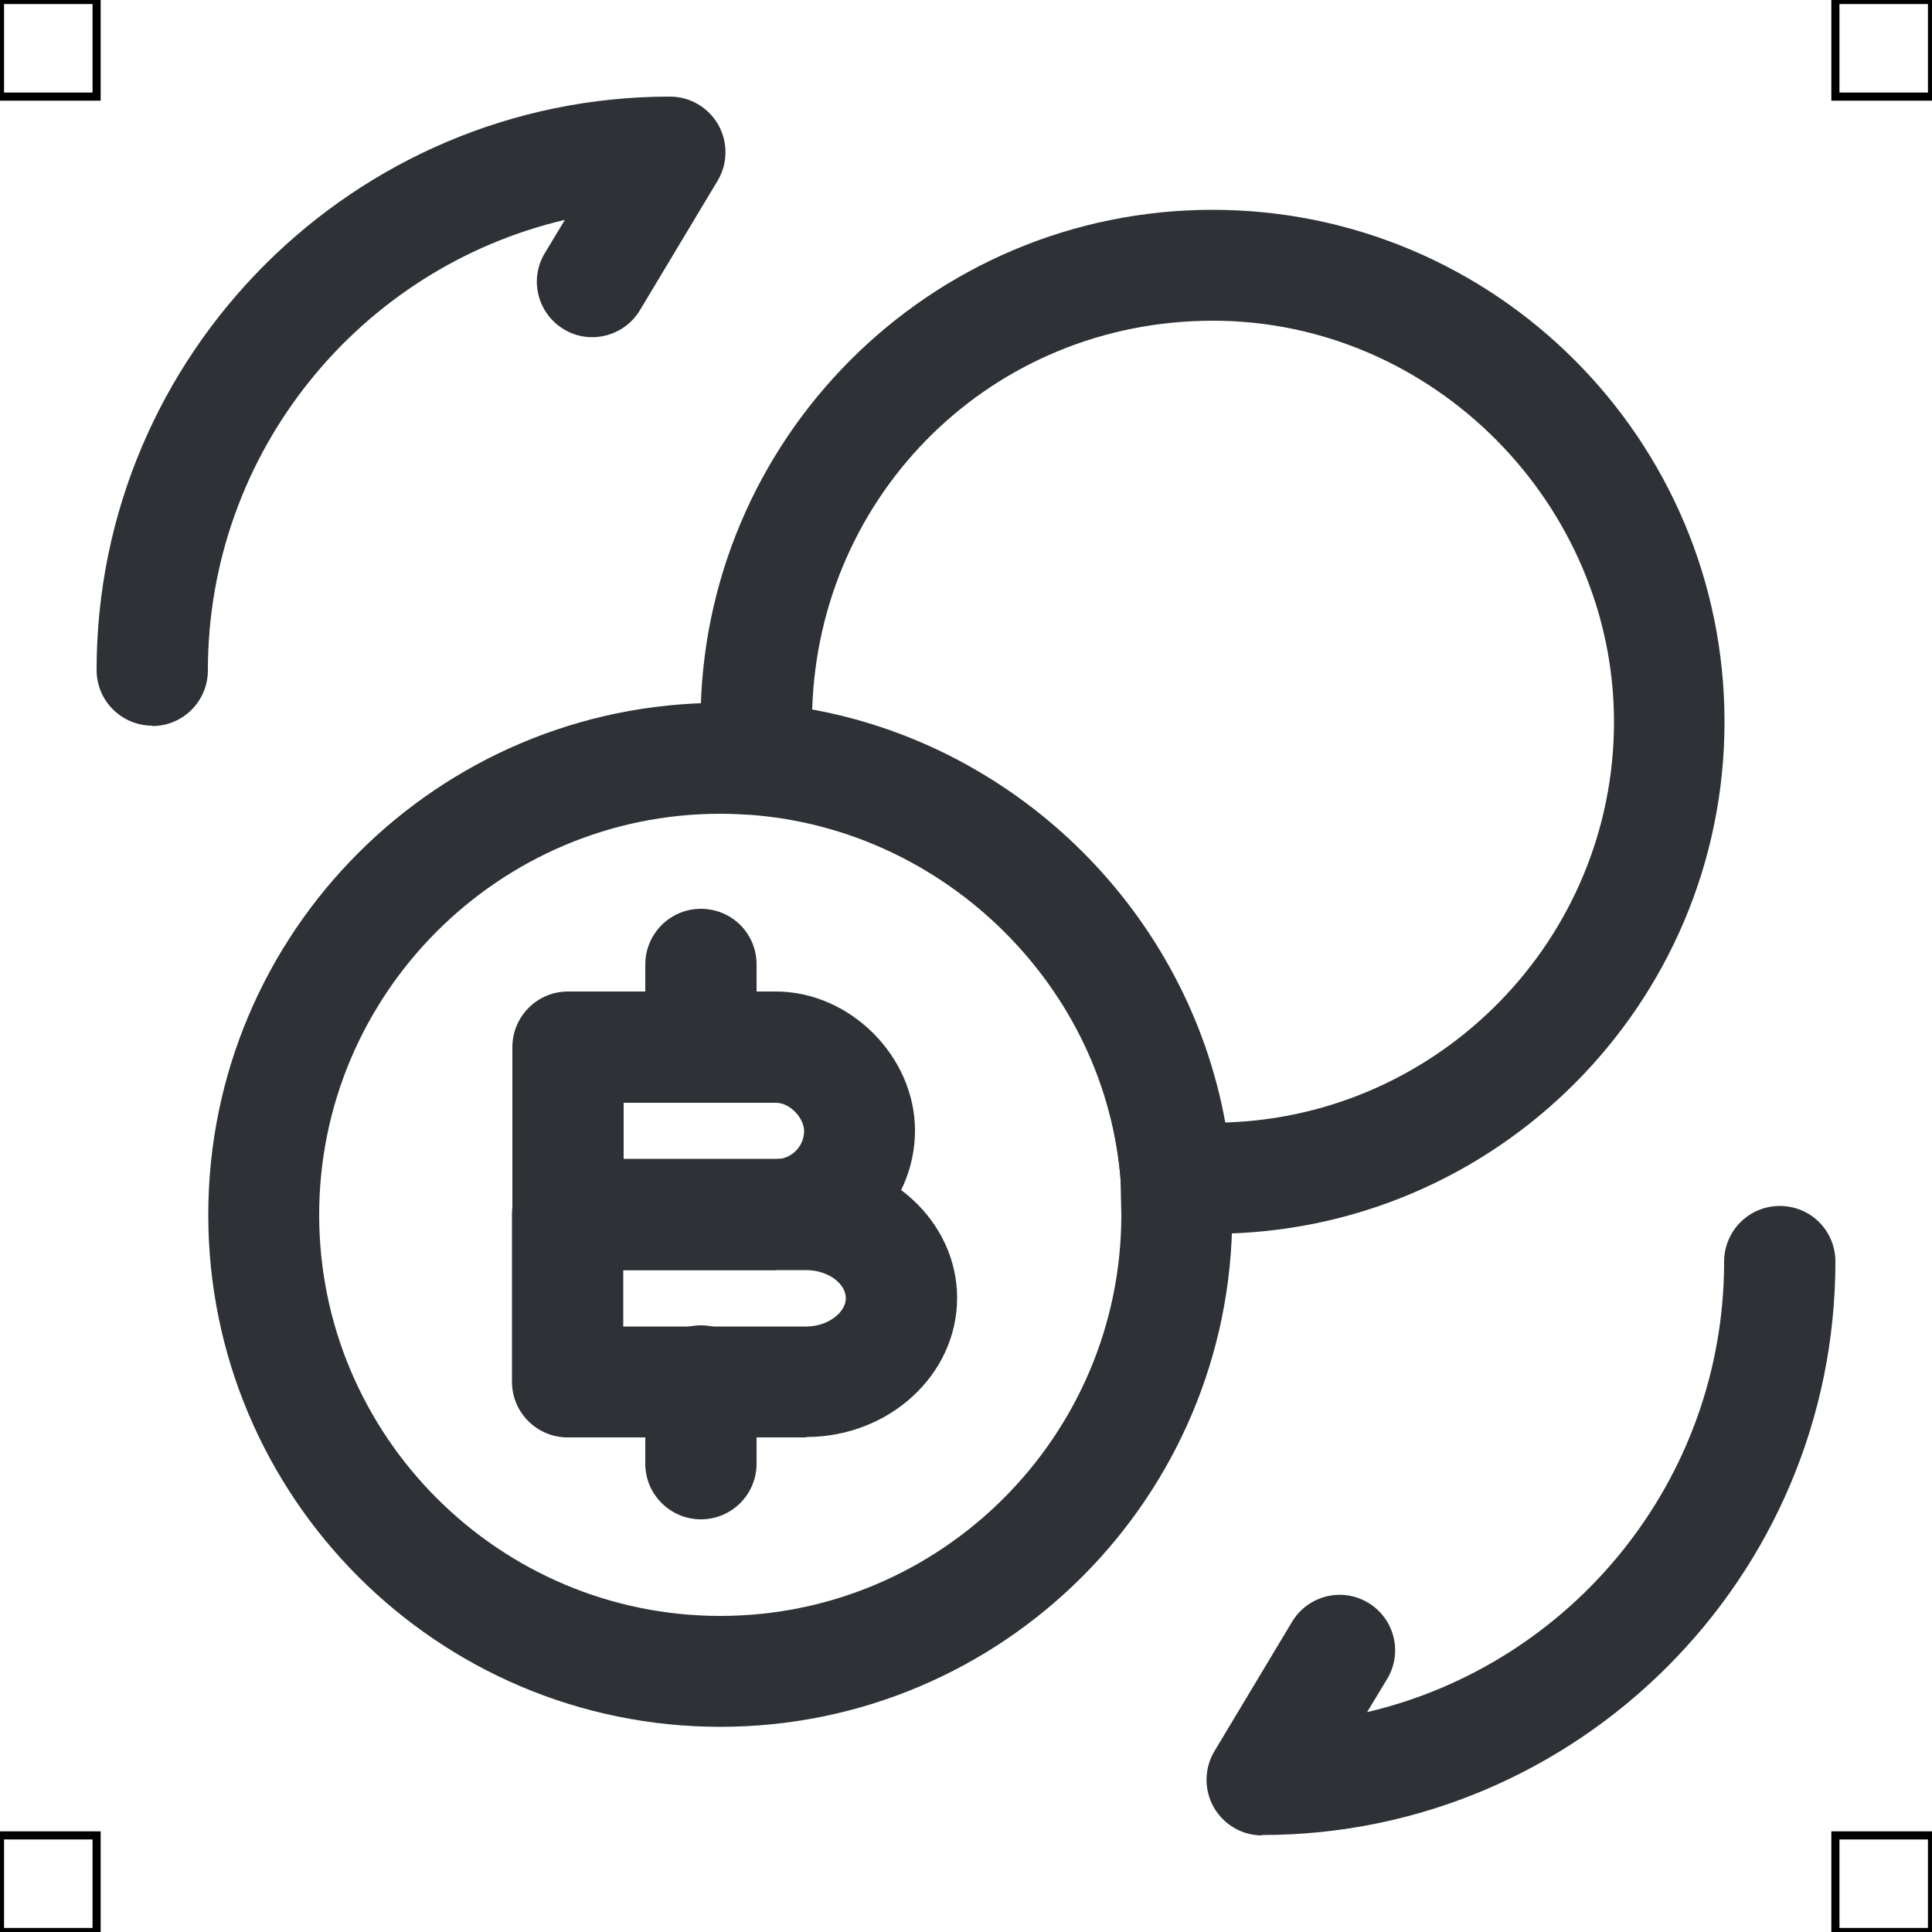<?xml version="1.0" encoding="UTF-8"?>
<svg xmlns="http://www.w3.org/2000/svg" viewBox="0 0 50 50">
  <defs>
    <style>
      .cls-1 {
        fill: #2e3135;
        stroke-width: 0px;
      }

      .cls-2 {
        fill: none;
        stroke: #000;
        stroke-miterlimit: 10;
        stroke-width: .21px;
      }
    </style>
  </defs>
  <g id="iconos">
    <g>
      <path class="cls-1" d="m32.66,47.5c-.52,0-.99-.28-1.25-.73-.25-.45-.25-1,.02-1.45l2.01-3.35c.41-.68,1.29-.9,1.97-.49.68.41.9,1.29.49,1.97l-.52.86c5.29-1.24,9.24-5.99,9.24-11.66,0-.79.64-1.44,1.44-1.44s1.44.64,1.44,1.44c0,8.18-6.66,14.84-14.84,14.84Z"/>
      <path class="cls-1" d="m3.94,18.78c-.79,0-1.44-.64-1.44-1.44,0-8.18,6.66-14.84,14.84-14.84.52,0,.99.28,1.25.73.25.45.25,1-.02,1.45l-2.01,3.35c-.41.68-1.3.9-1.97.49-.68-.41-.9-1.29-.49-1.97l.52-.86c-5.29,1.24-9.24,5.99-9.24,11.66,0,.79-.64,1.44-1.44,1.44Z"/>
      <path class="cls-1" d="m20.08,32.87h-5.38c-.79,0-1.44-.64-1.44-1.44v-4.33c0-.79.64-1.44,1.44-1.44h5.38c1.92,0,3.6,1.68,3.6,3.6s-1.61,3.6-3.6,3.6Zm-3.94-2.87h3.94c.4,0,.73-.33.73-.73,0-.32-.35-.73-.73-.73h-3.94v1.45Z"/>
      <path class="cls-1" d="m20.86,37.2h-6.17c-.79,0-1.44-.64-1.44-1.44v-4.33c0-.79.64-1.44,1.44-1.44h6.17c2.15,0,3.91,1.62,3.91,3.6s-1.75,3.6-3.91,3.6Zm-4.73-2.87h4.73c.59,0,1.03-.38,1.03-.73,0-.39-.47-.73-1.03-.73h-4.73v1.45Z"/>
      <path class="cls-1" d="m18.14,39.32c-.79,0-1.44-.64-1.44-1.44v-2.14c0-.79.64-1.44,1.44-1.44s1.44.64,1.44,1.44v2.14c0,.79-.64,1.44-1.44,1.44Z"/>
      <path class="cls-1" d="m18.14,28.54c-.79,0-1.44-.64-1.44-1.44v-2.14c0-.79.64-1.44,1.44-1.44s1.44.64,1.44,1.44v2.14c0,.79-.64,1.44-1.44,1.44Z"/>
      <path class="cls-1" d="m18.64,44.69c-7.31,0-13.25-5.94-13.25-13.25s5.94-13.25,13.25-13.25c.3,0,.59.01.91.03,6.59.5,11.83,5.74,12.32,12.21l.02,1.01c0,7.31-5.94,13.25-13.25,13.25Zm0-23.63c-5.72,0-10.38,4.66-10.38,10.38s4.66,10.38,10.38,10.38,10.38-4.66,10.38-10.38l-.02-.9c-.38-4.95-4.49-9.06-9.55-9.45-.33-.02-.56-.03-.81-.03Z"/>
      <path class="cls-1" d="m31.38,31.93h-.94c-.75,0-1.38-.58-1.43-1.33-.38-5.06-4.49-9.17-9.55-9.55-.75-.06-1.33-.68-1.33-1.43v-.94c0-7.31,5.94-13.25,13.25-13.25s13.25,5.94,13.25,13.25-5.94,13.25-13.25,13.25Zm-10.37-13.57c5.4.98,9.72,5.29,10.7,10.69,5.57-.17,10.06-4.76,10.06-10.37s-4.66-10.38-10.38-10.38-10.2,4.48-10.37,10.06Z"/>
    </g>
  </g>
  <g id="guias">
    <rect class="cls-2" x="47.5" y="47.5" width="2.5" height="2.5"/>
    <rect class="cls-2" x="47.5" width="2.5" height="2.5"/>
    <rect class="cls-2" y="47.5" width="2.5" height="2.5"/>
    <rect class="cls-2" width="2.5" height="2.5"/>
  </g>
</svg>